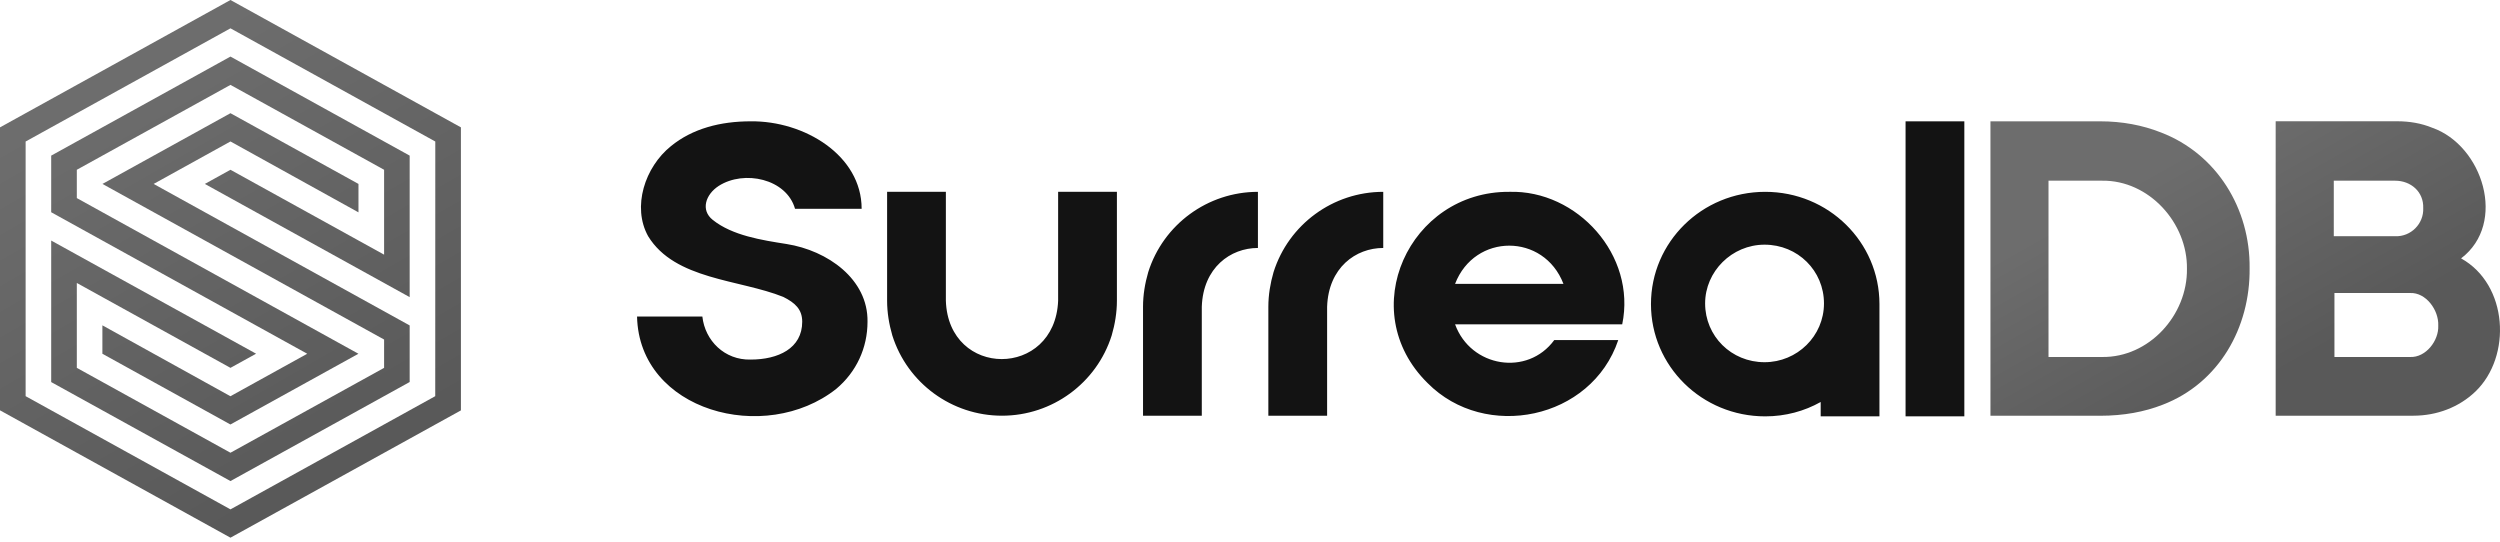 <?xml version="1.0" encoding="UTF-8"?>
<svg width="512px" height="111px" viewBox="0 0 512 111" version="1.1" xmlns="http://www.w3.org/2000/svg" preserveAspectRatio="xMidYMid">
    <title>SurrealDB</title>
    <defs>
        <linearGradient x1="21.25%" y1="26.214%" x2="68.245%" y2="73.259%" id="surrealDBLinearGradient-1">
            <stop stop-color="rgb(109,109,109)" offset="0%"></stop>
            <stop stop-color="rgb(89,89,89)" offset="100%"></stop>
        </linearGradient>
        <linearGradient x1="31.047%" y1="11.705%" x2="68.957%" y2="88.303%" id="surrealDBLinearGradient-2">
            <stop stop-color="rgb(109,109,109)" offset="0%"></stop>
            <stop stop-color="rgb(89,89,89)" offset="100%"></stop>
        </linearGradient>
    </defs>
    <g>
        <path d="M161.091,49.974 C169.52,51.311 177.802,57.188 177.667,65.886 C177.667,71.235 175.397,76.18 171.25,79.652 C156.675,91.16 130.873,84.204 130.469,64.819 L143.842,64.819 C144.381,69.763 148.393,73.775 153.731,73.64 C159.35,73.64 164.294,71.37 164.294,65.886 C164.294,63.347 162.822,62.009 160.417,60.807 C151.461,57.2 138.223,57.334 132.739,48.378 C129.401,42.366 132.076,34.207 137.414,29.926 C141.83,26.319 147.573,24.846 153.731,24.846 C164.699,24.712 176.465,31.802 176.465,42.759 L162.822,42.759 C161.08,36.612 152.394,34.736 147.179,38.084 C144.505,39.826 143.437,43.029 145.977,45.04 C149.989,48.243 156.012,49.176 161.091,49.974 Z M309.102,39.287 C323.003,38.882 335.174,52.255 332.229,66.426 L298,66.426 C301.213,75.247 312.844,77.124 318.317,69.64 L331.42,69.64 C325.936,85.957 304.147,90.362 292.381,78.461 C277.277,63.616 288.639,39.152 309.102,39.287 Z M320.194,58.132 C316.182,47.704 302.011,47.704 298,58.132 L320.194,58.132 Z M390.26,24.846 L402.296,24.846 L402.296,85.271 L390.26,85.271 L390.26,24.846 Z M216.706,39.287 L216.706,61.605 C216.043,77.517 194.242,77.517 193.714,61.605 L193.714,39.276 L181.679,39.276 L181.679,61.605 C181.679,64.01 182.083,66.414 182.746,68.696 C185.825,78.461 194.917,85.136 205.21,85.136 C215.504,85.136 224.595,78.45 227.674,68.696 C228.337,66.426 228.742,64.021 228.742,61.605 L228.742,39.287 L216.706,39.287 Z M384.911,62.279 C384.911,49.58 374.483,39.287 361.515,39.287 C348.546,39.287 338.118,49.58 338.118,62.279 C338.118,74.977 348.535,85.271 361.515,85.271 C365.661,85.271 369.538,84.204 372.876,82.327 L372.876,85.271 L384.911,85.271 L384.911,62.279 Z M361.38,74.18 C354.559,74.18 349.209,68.83 349.209,62.144 C349.209,55.593 354.693,50.109 361.38,50.109 C368.201,50.109 373.55,55.458 373.55,62.144 C373.55,68.83 368.055,74.18 361.38,74.18 Z M257.623,39.287 C247.329,39.287 238.238,45.973 235.159,55.727 C234.496,57.997 234.091,60.402 234.091,62.818 L234.091,85.148 L246.127,85.148 L246.127,62.818 C246.396,54.795 252.015,50.783 257.623,50.783 L257.623,39.287 Z M283.289,39.287 C272.996,39.287 263.905,45.973 260.825,55.727 C260.162,57.997 259.758,60.402 259.758,62.818 L259.758,85.148 L271.793,85.148 L271.793,62.818 C272.063,54.795 277.671,50.783 283.289,50.783 L283.289,39.287 Z" fill="rgb(19,19,19)"></path>
        <path d="M442.538,27.116 C438.796,25.644 434.649,24.846 430.109,24.846 L407.645,24.846 L407.645,85.148 L430.109,85.148 C434.919,85.148 439.2,84.35 442.943,82.878 C454.439,78.461 460.855,67.1 460.72,54.93 C460.855,42.759 454.034,31.522 442.538,27.116 Z M447.887,55.053 C448.011,64.549 440.122,73.247 430.502,73.112 L419.535,73.112 L419.535,37.006 L430.502,37.006 C440.133,36.871 448.022,45.692 447.887,55.053 Z M504.03,52.918 C513.526,45.703 508.447,29.791 498.142,26.172 C495.872,25.24 493.467,24.835 490.927,24.835 L466.058,24.835 L466.058,85.136 C467.53,85.136 494.265,85.136 494.265,85.136 C499.074,85.136 503.626,83.394 506.963,80.192 C514.47,72.977 513.661,58.267 504.03,52.918 Z M477.959,37.006 L490.523,37.006 C493.737,37.006 496.4,39.276 496.276,42.624 C496.411,45.838 493.737,48.513 490.523,48.378 L477.959,48.378 L477.959,37.006 Z M493.602,73.112 L478.094,73.112 L478.094,60.009 L493.602,60.009 C496.816,59.874 499.49,63.481 499.355,66.695 C499.49,69.763 496.816,73.247 493.602,73.112 Z" fill="url(#surrealDBLinearGradient-1)"></path>
        <path d="M47.198,28.971 L73.415,43.49 L73.415,37.669 L47.198,23.183 C43.299,25.341 24.453,35.758 20.981,37.669 C24.206,39.455 58.076,58.166 78.663,69.538 L78.663,75.337 C75.865,76.888 47.198,92.722 47.198,92.722 C39.354,88.395 23.565,79.675 15.733,75.337 L15.733,57.952 L47.198,75.337 L52.446,72.438 L10.485,49.266 L10.485,78.248 L47.198,98.52 C50.817,96.52 81.226,79.72 83.9,78.236 L83.9,66.65 L31.465,37.669 L47.198,28.971 Z M10.485,31.87 L10.485,43.467 L62.92,72.449 L47.187,81.147 L20.969,66.628 L20.969,72.449 L47.187,86.934 C51.086,84.777 69.932,74.359 73.404,72.449 C70.179,70.662 36.32,51.952 15.733,40.568 L15.733,34.769 C18.531,33.218 47.198,17.385 47.198,17.385 C55.031,21.722 70.82,30.443 78.663,34.769 L78.663,52.154 L47.198,34.769 L41.95,37.669 L83.9,60.852 L83.9,31.87 L47.198,11.586 C43.568,13.598 13.171,30.398 10.485,31.87 Z M47.198,0 L0,26.083 L0,84.035 L47.198,110.118 L94.396,84.046 L94.396,26.083 L47.198,0 Z M89.137,81.136 L47.198,104.319 L5.248,81.136 L5.248,28.982 L47.198,5.799 L89.148,28.982 L89.137,81.136 Z" fill="url(#surrealDBLinearGradient-2)"></path>
    </g>
</svg>

